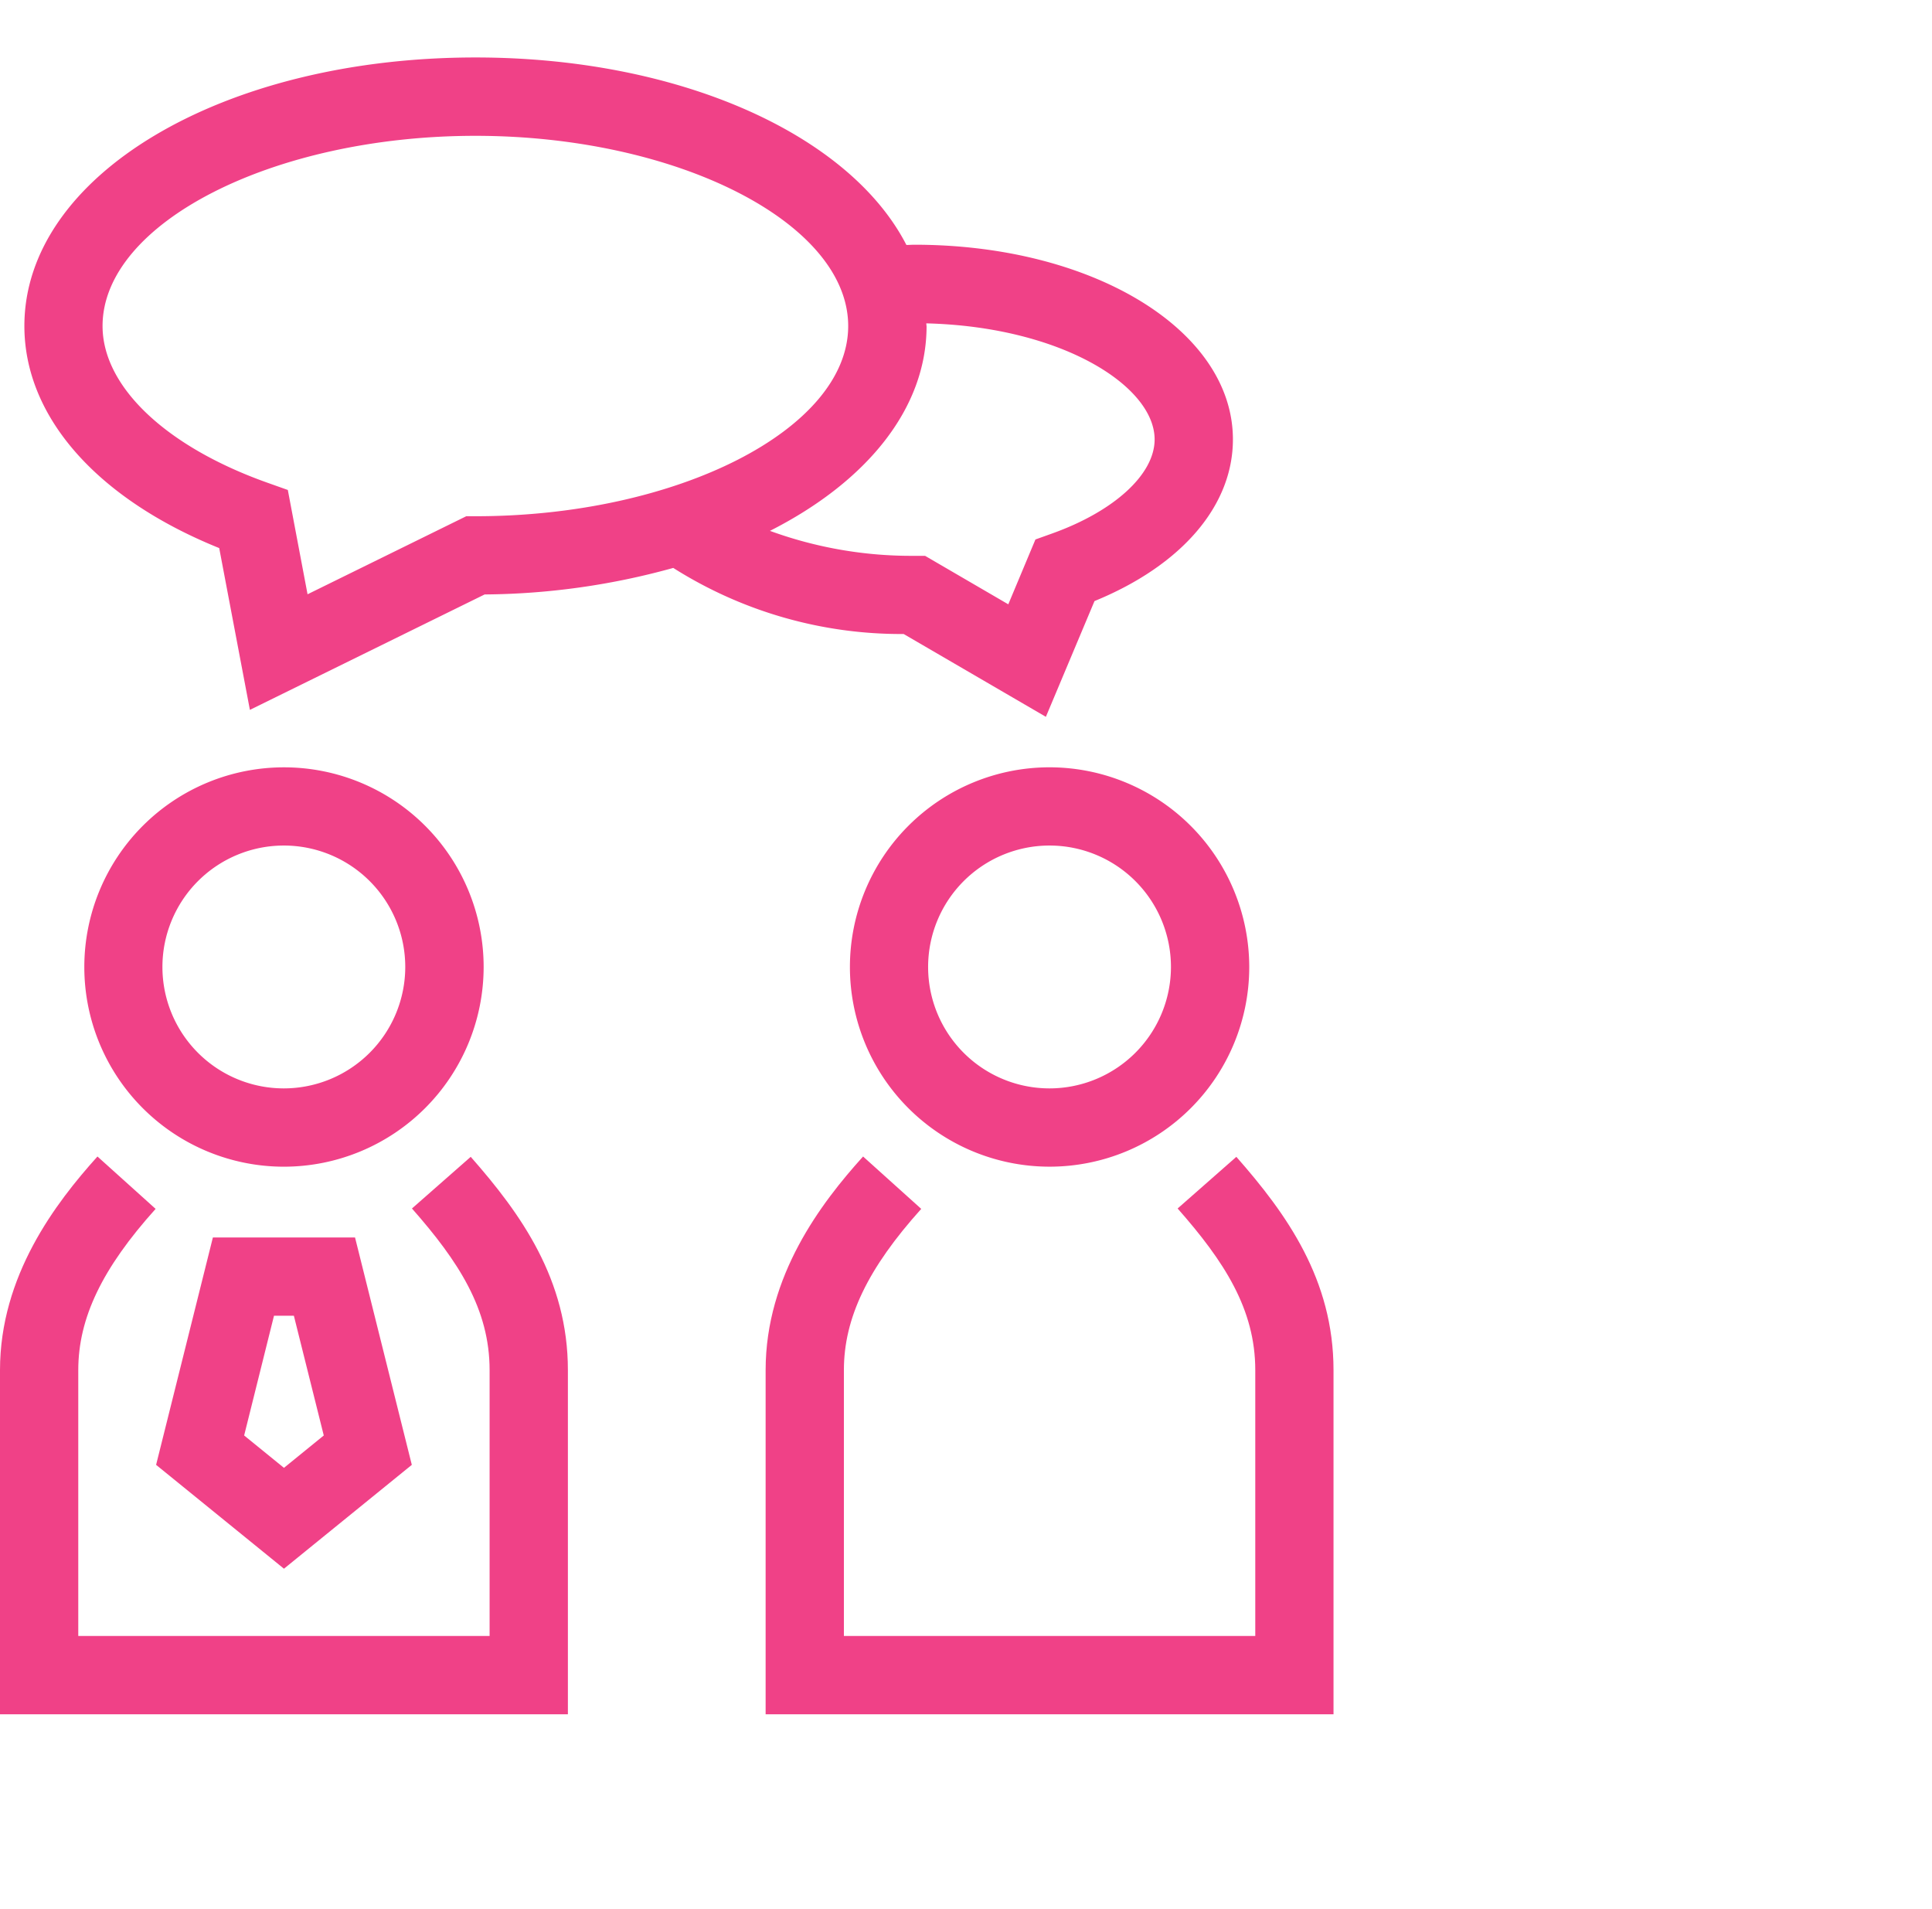 <svg xmlns="http://www.w3.org/2000/svg" width="84" height="83" viewBox="0 0 84 83">
  <g id="Group_1580" data-name="Group 1580" transform="translate(-1004 -2451)">
    <g id="Group_1502" data-name="Group 1502" transform="translate(985.721 2441.843)">
      <path id="Path_362" data-name="Path 362" d="M57.251,36.72l6.183,3.6,2.114-5.032c3.783-1.548,6.018-4.137,6.018-7.027,0-4.746-6.083-8.465-13.848-8.465-.117,0-.231.01-.348.011-2.452-4.773-9.809-8.152-18.737-8.152-11,0-19.612,5.127-19.612,11.673,0,3.945,3.146,7.507,8.471,9.656l1.334,7.034L39.033,35a31.385,31.385,0,0,0,8.2-1.153A18.518,18.518,0,0,0,57.251,36.72m.993-13.391c0-.039-.009-.076-.009-.114,5.874.146,9.927,2.722,9.927,5.047,0,1.518-1.757,3.126-4.475,4.095l-.707.253L61.8,35.429l-3.619-2.108h-.46a17.918,17.918,0,0,1-6.284-1.085c4.189-2.125,6.81-5.3,6.81-8.906M38.633,31.6h-.4l-6.9,3.393-.858-4.535-.92-.327c-4.4-1.571-7.135-4.176-7.135-6.8,0-4.483,7.424-8.269,16.21-8.269s16.209,3.786,16.209,8.269S47.418,31.6,38.633,31.6" transform="translate(0.318 0)" fill="#f04187"/>
      <path id="Path_363" data-name="Path 363" d="M36.19,47.371c2.027,2.3,3.376,4.377,3.376,7.027V65.956H21.682V54.4c0-2.264,1.037-4.427,3.363-7.012l-2.529-2.277c-1.82,2.022-4.237,5.184-4.237,9.289V69.36H42.97V54.4c0-3.935-2.031-6.783-4.225-9.275Z" transform="translate(0 14.324)" fill="#f04187"/>
      <path id="Path_364" data-name="Path 364" d="M59.5,47.371c2.027,2.3,3.376,4.377,3.376,7.027V65.956H44.99V54.4c0-2.264,1.037-4.427,3.363-7.012l-2.529-2.277C44,47.131,41.587,50.293,41.587,54.4V69.36H66.278V54.4c0-3.935-2.031-6.783-4.225-9.275Z" transform="translate(9.98 14.324)" fill="#f04187"/>
      <path id="Path_365" data-name="Path 365" d="M38.208,41.945a8.681,8.681,0,1,0-8.681,8.681,8.69,8.69,0,0,0,8.681-8.681m-8.681,5.277A5.279,5.279,0,1,1,34.8,41.945a5.284,5.284,0,0,1-5.277,5.277" transform="translate(1.099 9.252)" fill="#f04187"/>
      <path id="Path_366" data-name="Path 366" d="M52.834,33.263a8.681,8.681,0,1,0,8.681,8.682,8.69,8.69,0,0,0-8.681-8.682m0,13.959a5.279,5.279,0,1,1,5.277-5.277,5.284,5.284,0,0,1-5.277,5.277" transform="translate(11.079 9.252)" fill="#f04187"/>
      <path id="Path_367" data-name="Path 367" d="M23.031,57.46l5.559,4.515,5.559-4.515L31.68,47.574H25.5Zm5.126-6.483h.864l1.3,5.206L28.59,57.59l-1.731-1.407Z" transform="translate(2.035 15.38)" fill="#f04187"/>
    </g>
    <rect id="Rectangle_221" data-name="Rectangle 221" width="84" height="83" transform="translate(1004 2451)" fill="none"/>
  </g>
</svg>
